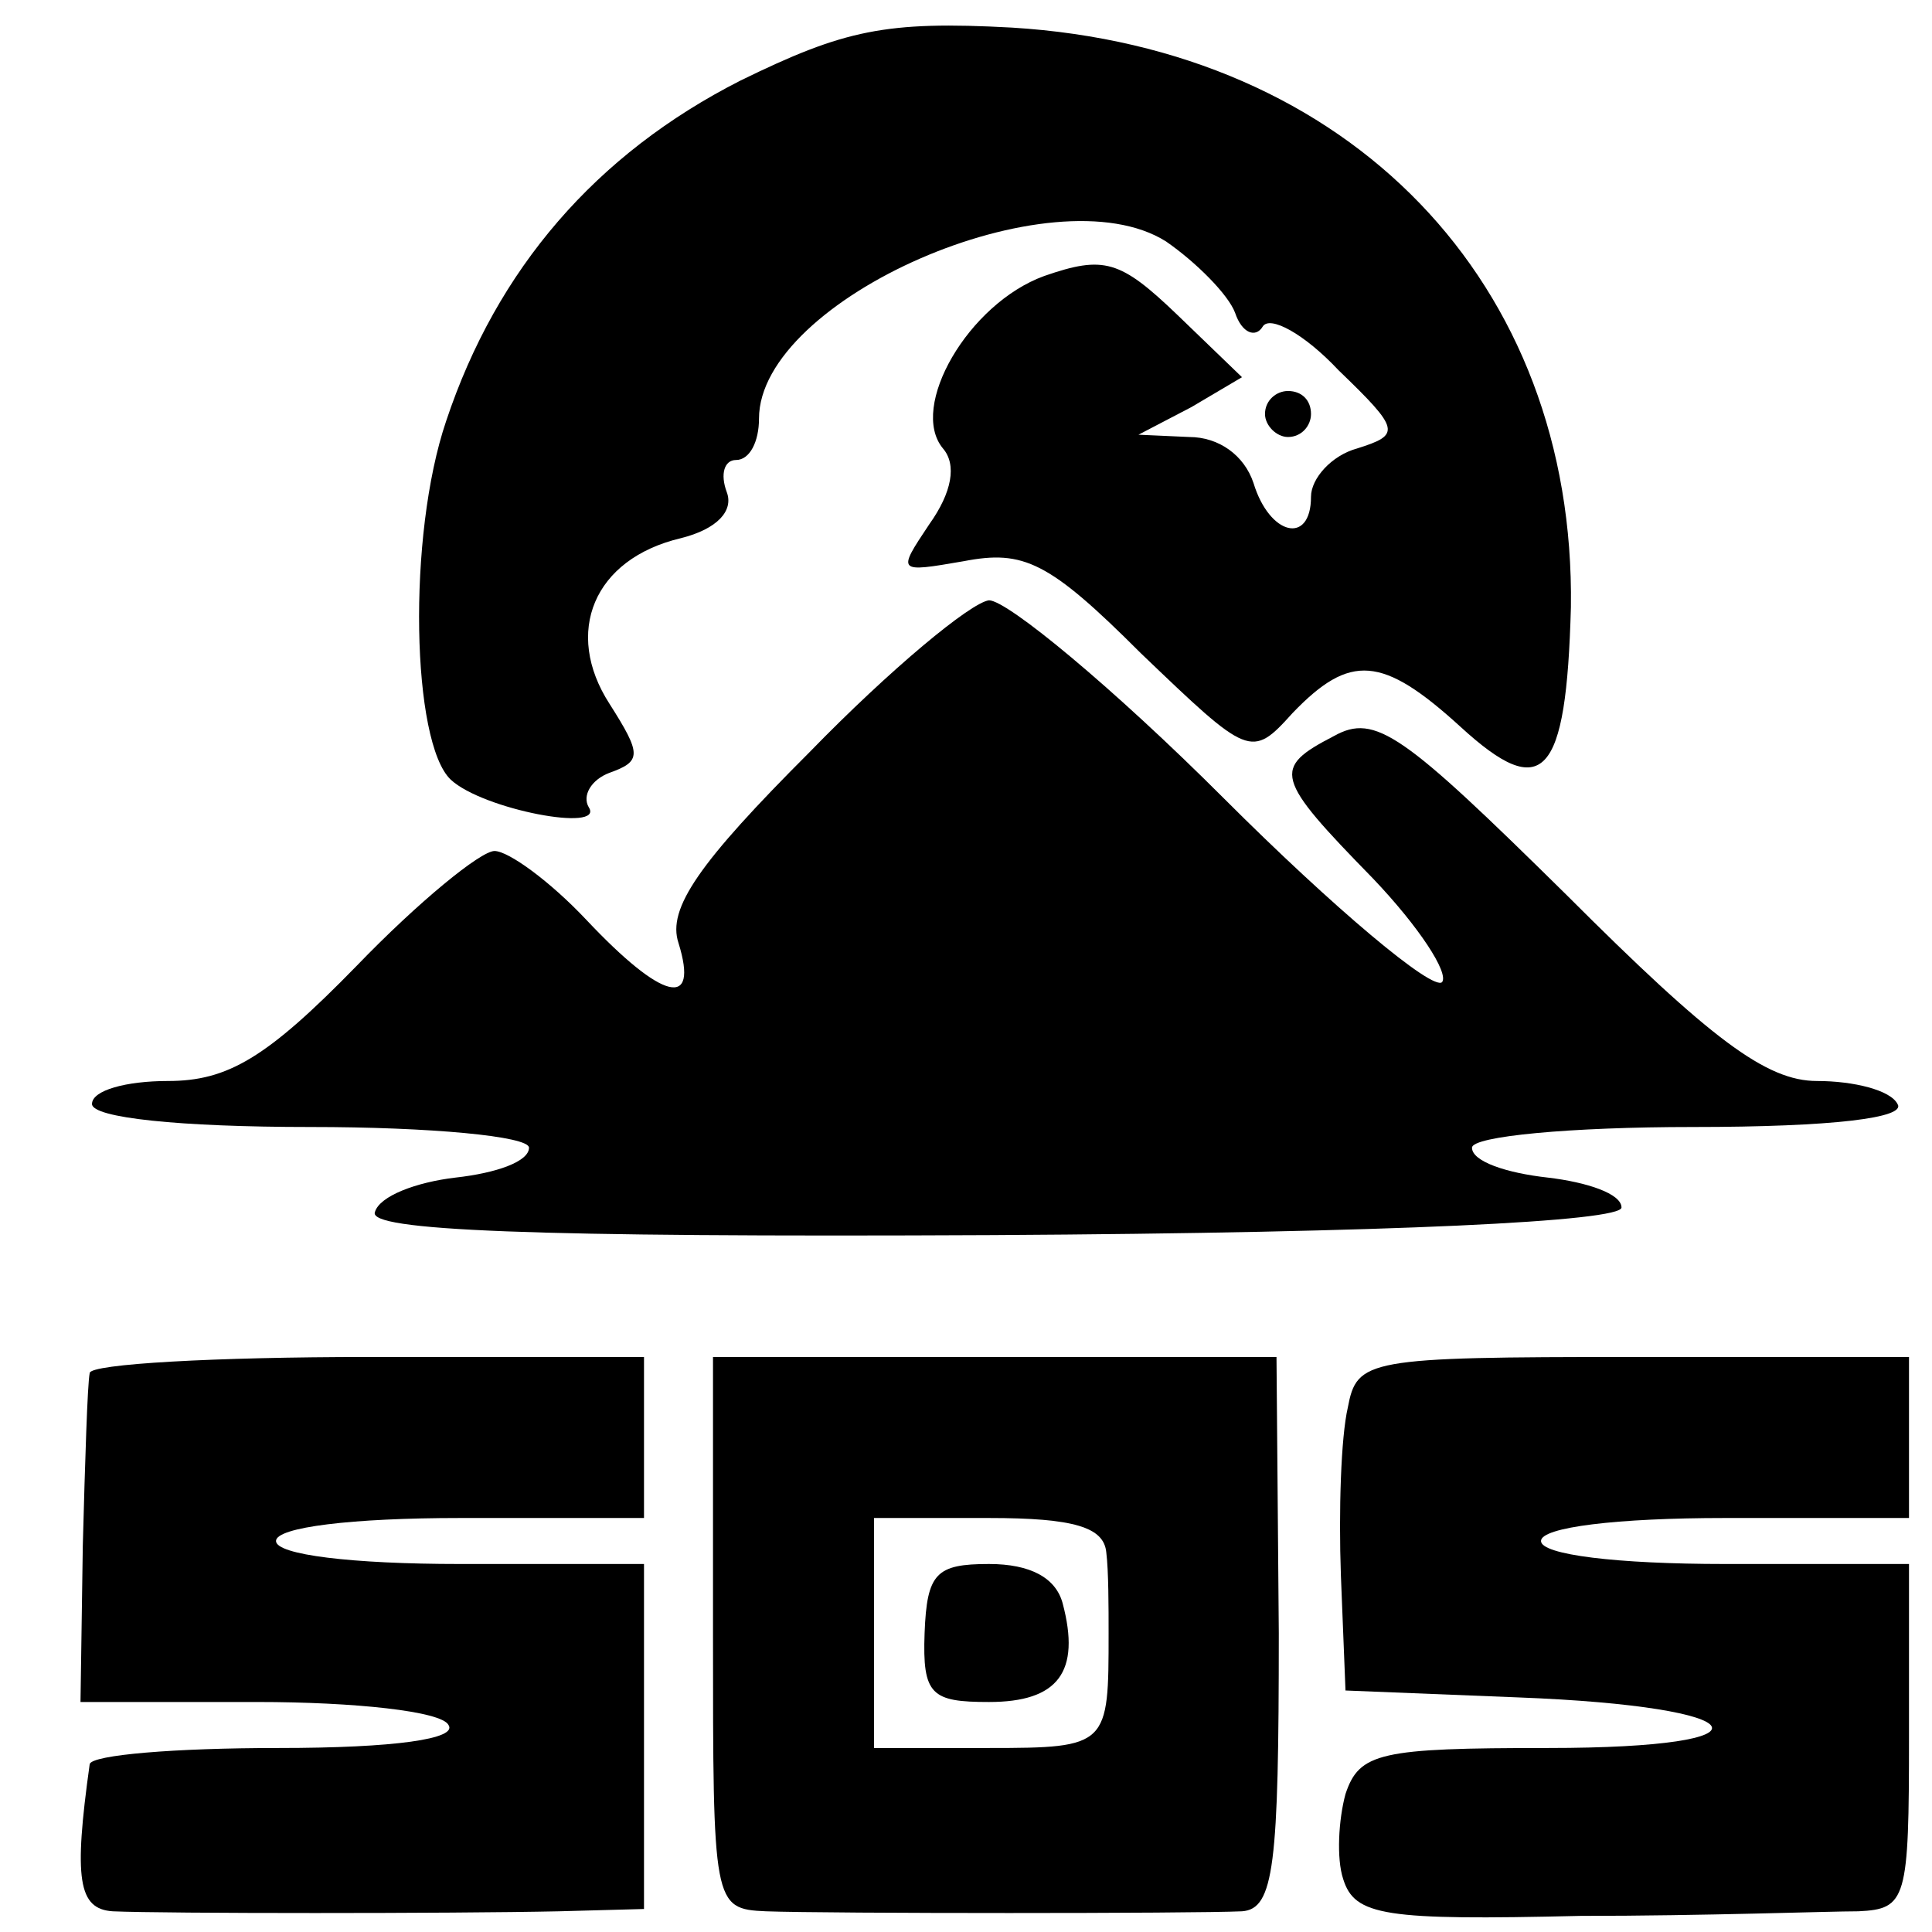 <?xml version="1.0" standalone="no"?>
<!DOCTYPE svg PUBLIC "-//W3C//DTD SVG 20010904//EN"
 "http://www.w3.org/TR/2001/REC-SVG-20010904/DTD/svg10.dtd">
<svg version="1.0" xmlns="http://www.w3.org/2000/svg"
 width="84pt" height="84pt" viewBox="0 0 84 84"
 preserveAspectRatio="xMidYMid meet">
<g transform="translate(0,84) scale(0.1,-0.1)"
fill="#000000" stroke="none">
<path d="M322 805 c-63 -32 -106 -82 -128 -148 -17 -50 -15 -140 2 -156 14
-13 67 -23 60 -12 -3 5 1 12 9 15 14 5 14 8 0 30 -20 31 -7 63 31 72 16 4 23
12 20 20 -3 8 -1 14 4 14 6 0 10 8 10 18 0 52 128 108 177 77 13 -9 27 -23 30
-31 3 -9 9 -11 12 -6 3 5 18 -3 33 -19 27 -26 27 -28 8 -34 -11 -3 -20 -13
-20 -21 0 -21 -18 -17 -25 6 -4 12 -15 20 -28 20 l-22 1 23 12 22 13 -28 27
c-25 24 -32 26 -58 17 -33 -12 -59 -57 -44 -75 6 -7 4 -19 -6 -33 -14 -21 -14
-21 15 -16 26 5 37 0 77 -40 47 -45 48 -46 66 -26 25 26 39 25 73 -6 36 -33
46 -22 48 52 2 141 -96 243 -243 252 -55 3 -73 -1 -118 -23z"/>
<path d="M550 660 c0 -5 5 -10 10 -10 6 0 10 5 10 10 0 6 -4 10 -10 10 -5 0
-10 -4 -10 -10z"/>
<path d="M352 513 c-48 -48 -62 -68 -57 -83 9 -29 -7 -25 -40 10 -16 17 -34
30 -40 30 -6 0 -33 -22 -60 -50 -39 -40 -56 -50 -82 -50 -18 0 -33 -4 -33 -10
0 -6 38 -10 95 -10 52 0 95 -4 95 -9 0 -6 -14 -11 -32 -13 -17 -2 -33 -8 -35
-15 -3 -8 66 -11 269 -10 174 1 273 6 273 12 0 6 -15 11 -32 13 -18 2 -33 7
-33 13 0 5 43 9 96 9 61 0 93 4 89 10 -3 6 -19 10 -35 10 -22 0 -46 18 -109
81 -71 70 -83 79 -101 69 -27 -14 -26 -18 17 -62 20 -21 33 -41 30 -45 -4 -4
-47 32 -95 80 -48 48 -94 86 -102 86 -8 -1 -43 -30 -78 -66z"/>
<path d="M39 243 c-1 -5 -2 -38 -3 -75 l-1 -68 77 0 c42 0 80 -4 83 -10 4 -6
-23 -10 -74 -10 -45 0 -81 -3 -82 -7 -7 -50 -5 -63 10 -64 22 -1 148 -1 194 0
l37 1 0 75 0 75 -80 0 c-47 0 -80 4 -80 10 0 6 33 10 80 10 l80 0 0 35 0 35
-120 0 c-66 0 -121 -3 -121 -7z"/>
<path d="M310 130 c0 -118 0 -120 23 -121 27 -1 186 -1 207 0 14 1 16 20 16
121 l-1 120 -122 0 -123 0 0 -120z m171 35 c1 -8 1 -24 1 -35 0 -49 0 -50 -52
-50 l-50 0 0 50 0 50 50 0 c37 0 50 -4 51 -15z"/>
<path d="M402 130 c-1 -27 3 -30 28 -30 30 0 40 13 32 43 -3 11 -14 17 -32 17
-23 0 -27 -4 -28 -30z"/>
<path d="M586 228 c-3 -13 -4 -45 -3 -73 l2 -50 75 -3 c105 -4 115 -22 13 -22
-73 0 -82 -2 -88 -20 -3 -11 -4 -28 -1 -37 5 -16 18 -18 103 -16 54 0 108 2
121 2 21 1 22 5 22 76 l0 75 -80 0 c-47 0 -80 4 -80 10 0 6 33 10 80 10 l80 0
0 35 0 35 -120 0 c-116 0 -120 -1 -124 -22z"/>
</g>
</svg>
